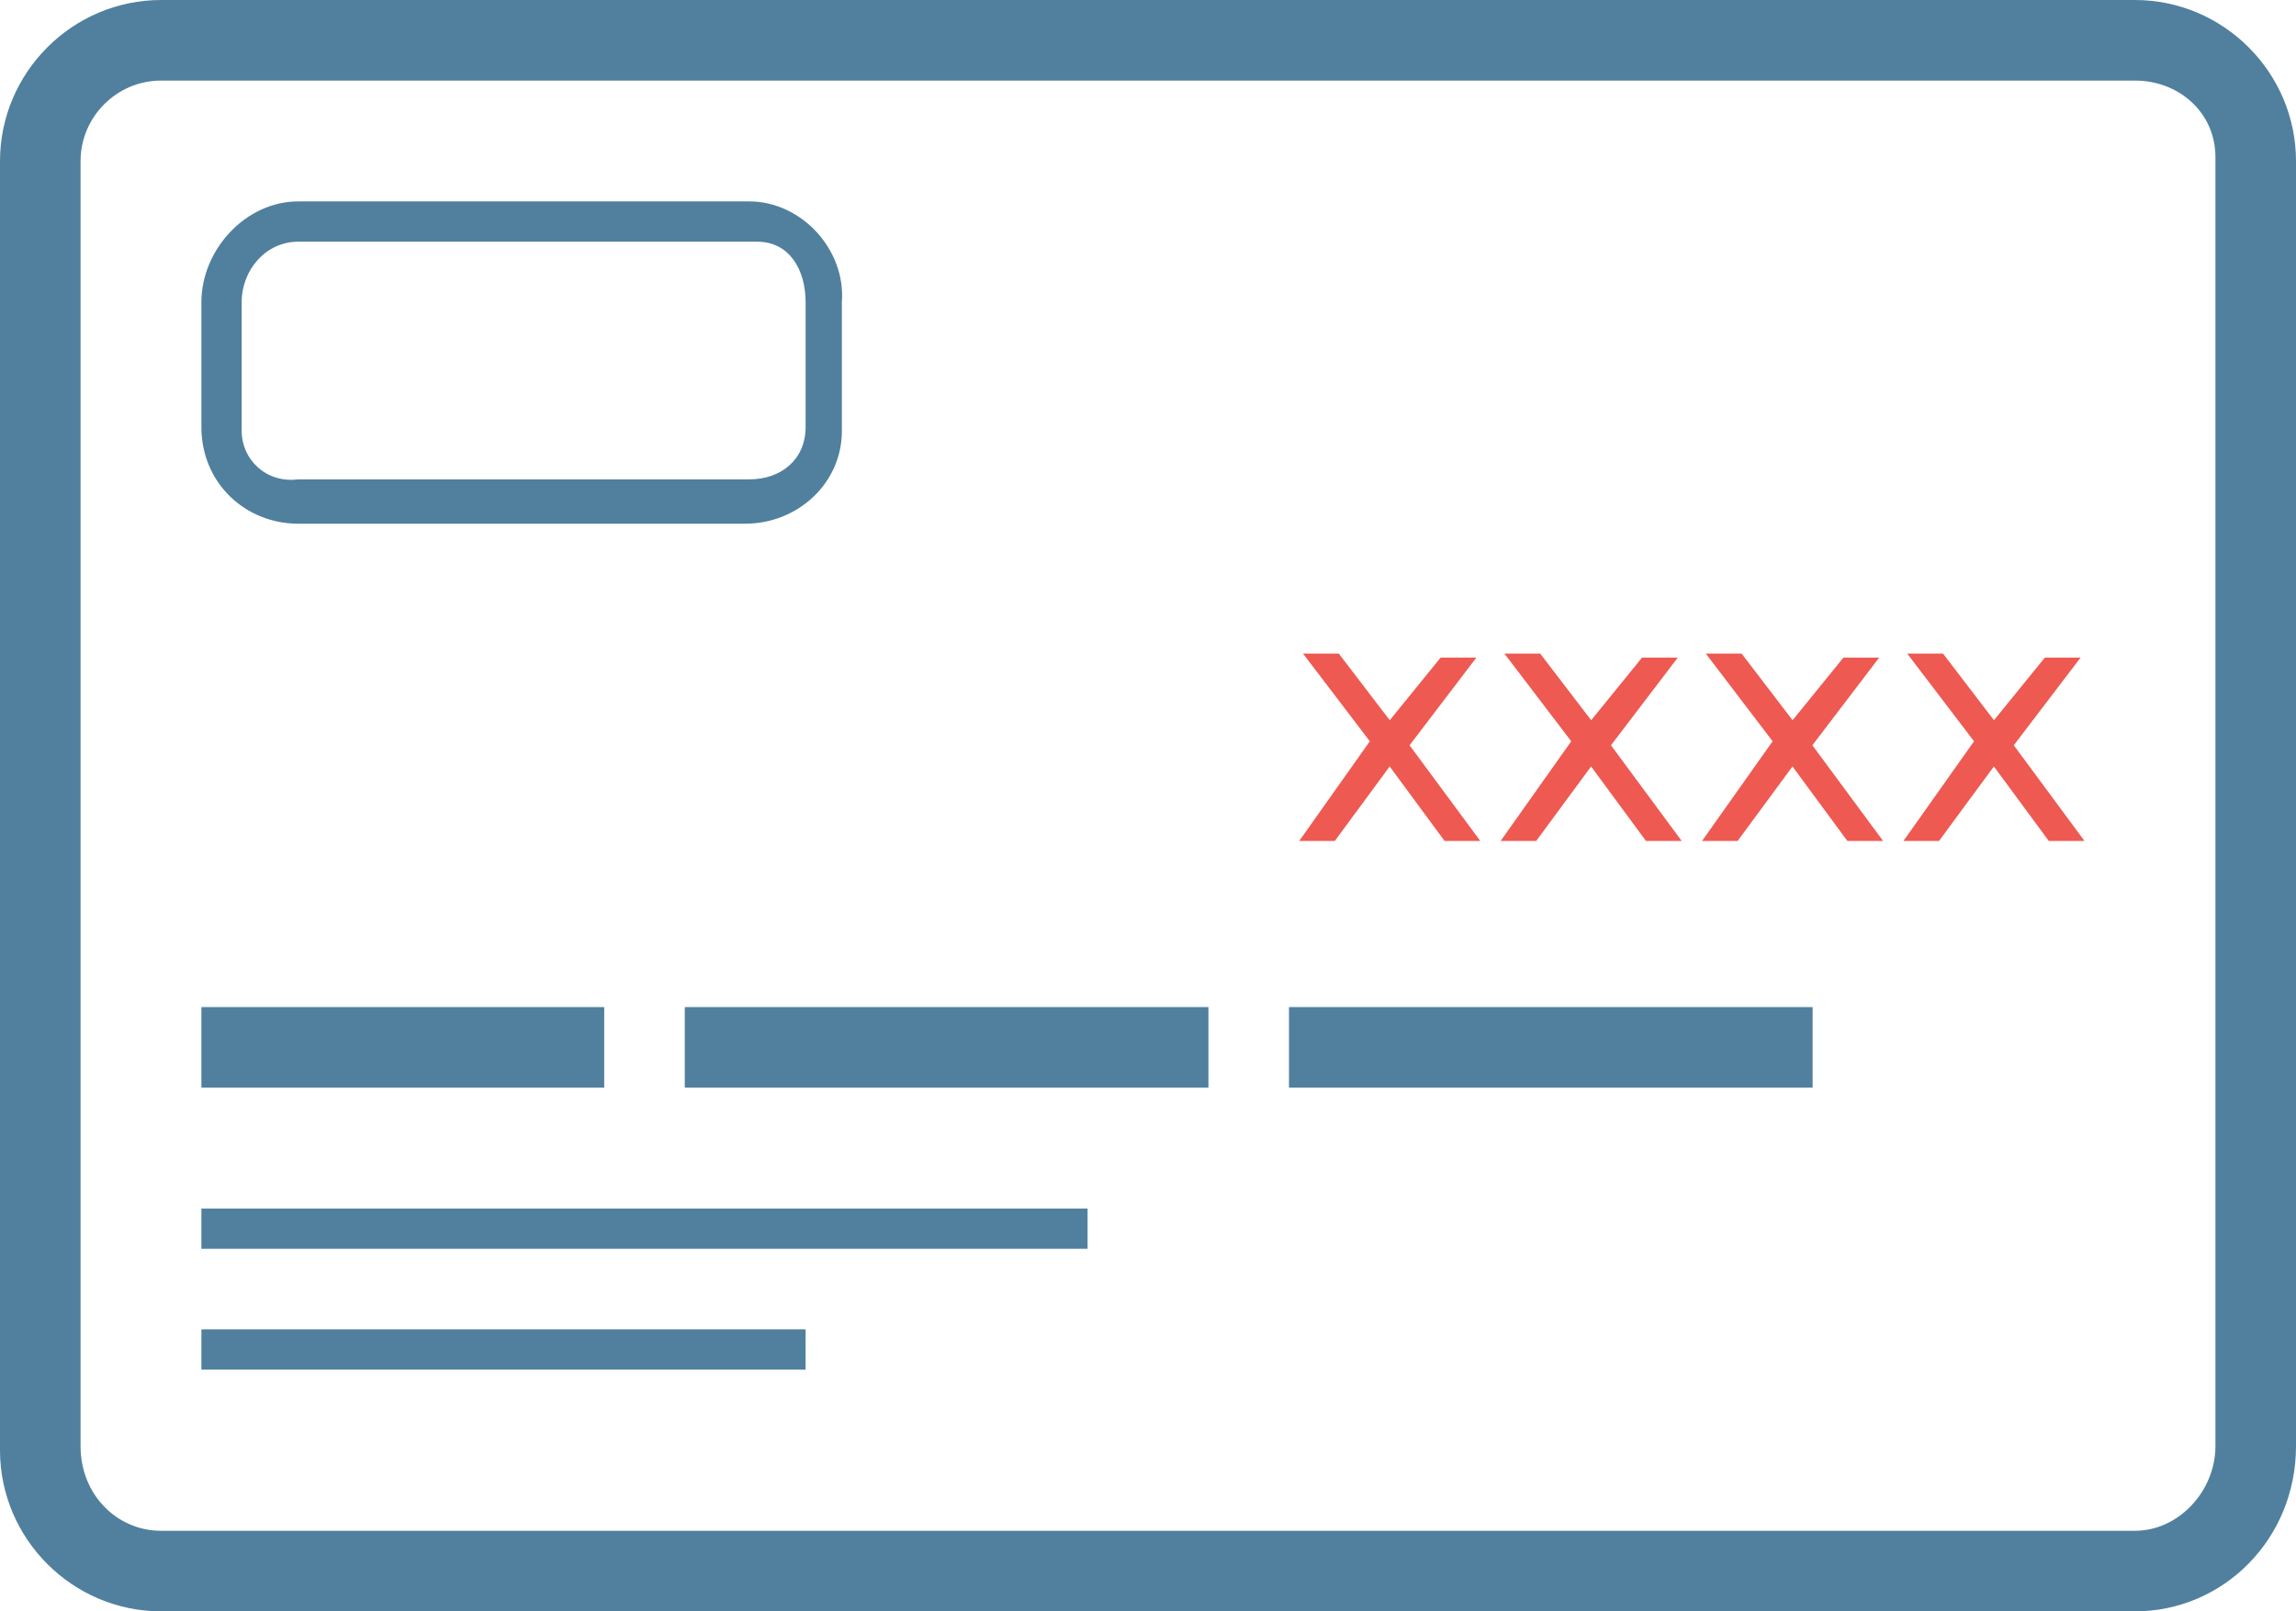 <?xml version="1.0" encoding="utf-8"?>
<!-- Generator: Adobe Illustrator 19.0.0, SVG Export Plug-In . SVG Version: 6.00 Build 0)  -->
<!DOCTYPE svg PUBLIC "-//W3C//DTD SVG 1.1//EN" "http://www.w3.org/Graphics/SVG/1.1/DTD/svg11.dtd">
<svg version="1.1" id="Layer_1" xmlns="http://www.w3.org/2000/svg" xmlns:xlink="http://www.w3.org/1999/xlink" x="0px" y="0px"
	 width="57px" height="40px" viewBox="0 0 57 40" enable-background="new 0 0 57 40" xml:space="preserve">
<polygon id="XMLID_21_" fill="#50809E" points="20,33 5,33 5,34 20,34 20,33 "/>
<polygon id="XMLID_2_" fill="#50809E" points="27,30 5,30 5,31 27,31 27,30 "/>
<path id="XMLID_19_" fill="#50809E" d="M18.8,6C19.6,6,20,6.7,20,7.5v3.1c0,0.8-0.6,1.3-1.4,1.3H7.4C6.6,12,6,11.4,6,10.7V7.5
	C6,6.7,6.6,6,7.4,6H19 M18.6,5H7.4C6.1,5,5,6.2,5,7.5v3.1C5,12,6.1,13,7.4,13h11.1c1.3,0,2.4-1,2.4-2.3V7.5C21,6.2,19.9,5,18.6,5
	L18.6,5z"/>
<path id="XMLID_23_" fill-rule="evenodd" clip-rule="evenodd" fill="#50809E" d="M5,25h10v2H5V25z"/>
<path id="XMLID_25_" fill-rule="evenodd" clip-rule="evenodd" fill="#50809E" d="M17,25h13v2H17V25z"/>
<path id="XMLID_30_" fill-rule="evenodd" clip-rule="evenodd" fill="#50809E" d="M32,25h13v2H32V25z"/>
<path id="XMLID_17_" fill="#50809E" d="M53,2c1.1,0,2,0.8,2,1.9v32c0,1.1-0.9,2.1-2,2.1H4c-1.1,0-2-0.9-2-2.1V4c0-1.1,0.9-2,2-2
	L53,2 M53,0H4C1.8,0,0,1.8,0,4v32C0,38.2,1.8,40,4,40h49c2.2,0,4-1.8,4-4.1V4C57,1.8,55.2,0,53,0L53,0z"/>
<path id="XMLID_1_" fill="#EE5951" stroke="#EE5951" stroke-width="0.15" stroke-miterlimit="10" d="M37.4,20.8h0.7l1.4-1.9l1.4,1.9
	h0.7l-1.7-2.3l1.6-2.1h-0.7L39.5,18l-1.3-1.7h-0.7l1.6,2.1L37.4,20.8z"/>
<path id="XMLID_15_" fill="#EE5951" stroke="#EE5951" stroke-width="0.15" stroke-miterlimit="10" d="M32.4,20.8h0.7l1.4-1.9
	l1.4,1.9h0.7l-1.7-2.3l1.6-2.1h-0.7L34.5,18l-1.3-1.7h-0.7l1.6,2.1L32.4,20.8z"/>
<path id="XMLID_13_" fill="#EE5951" stroke="#EE5951" stroke-width="0.15" stroke-miterlimit="10" d="M42.4,20.8h0.7l1.4-1.9
	l1.4,1.9h0.7l-1.7-2.3l1.6-2.1h-0.7L44.5,18l-1.3-1.7h-0.7l1.6,2.1L42.4,20.8z"/>
<path id="XMLID_11_" fill="#EE5951" stroke="#EE5951" stroke-width="0.15" stroke-miterlimit="10" d="M47.4,20.8h0.7l1.4-1.9
	l1.4,1.9h0.7l-1.7-2.3l1.6-2.1h-0.7L49.5,18l-1.3-1.7h-0.7l1.6,2.1L47.4,20.8z"/>
</svg>
